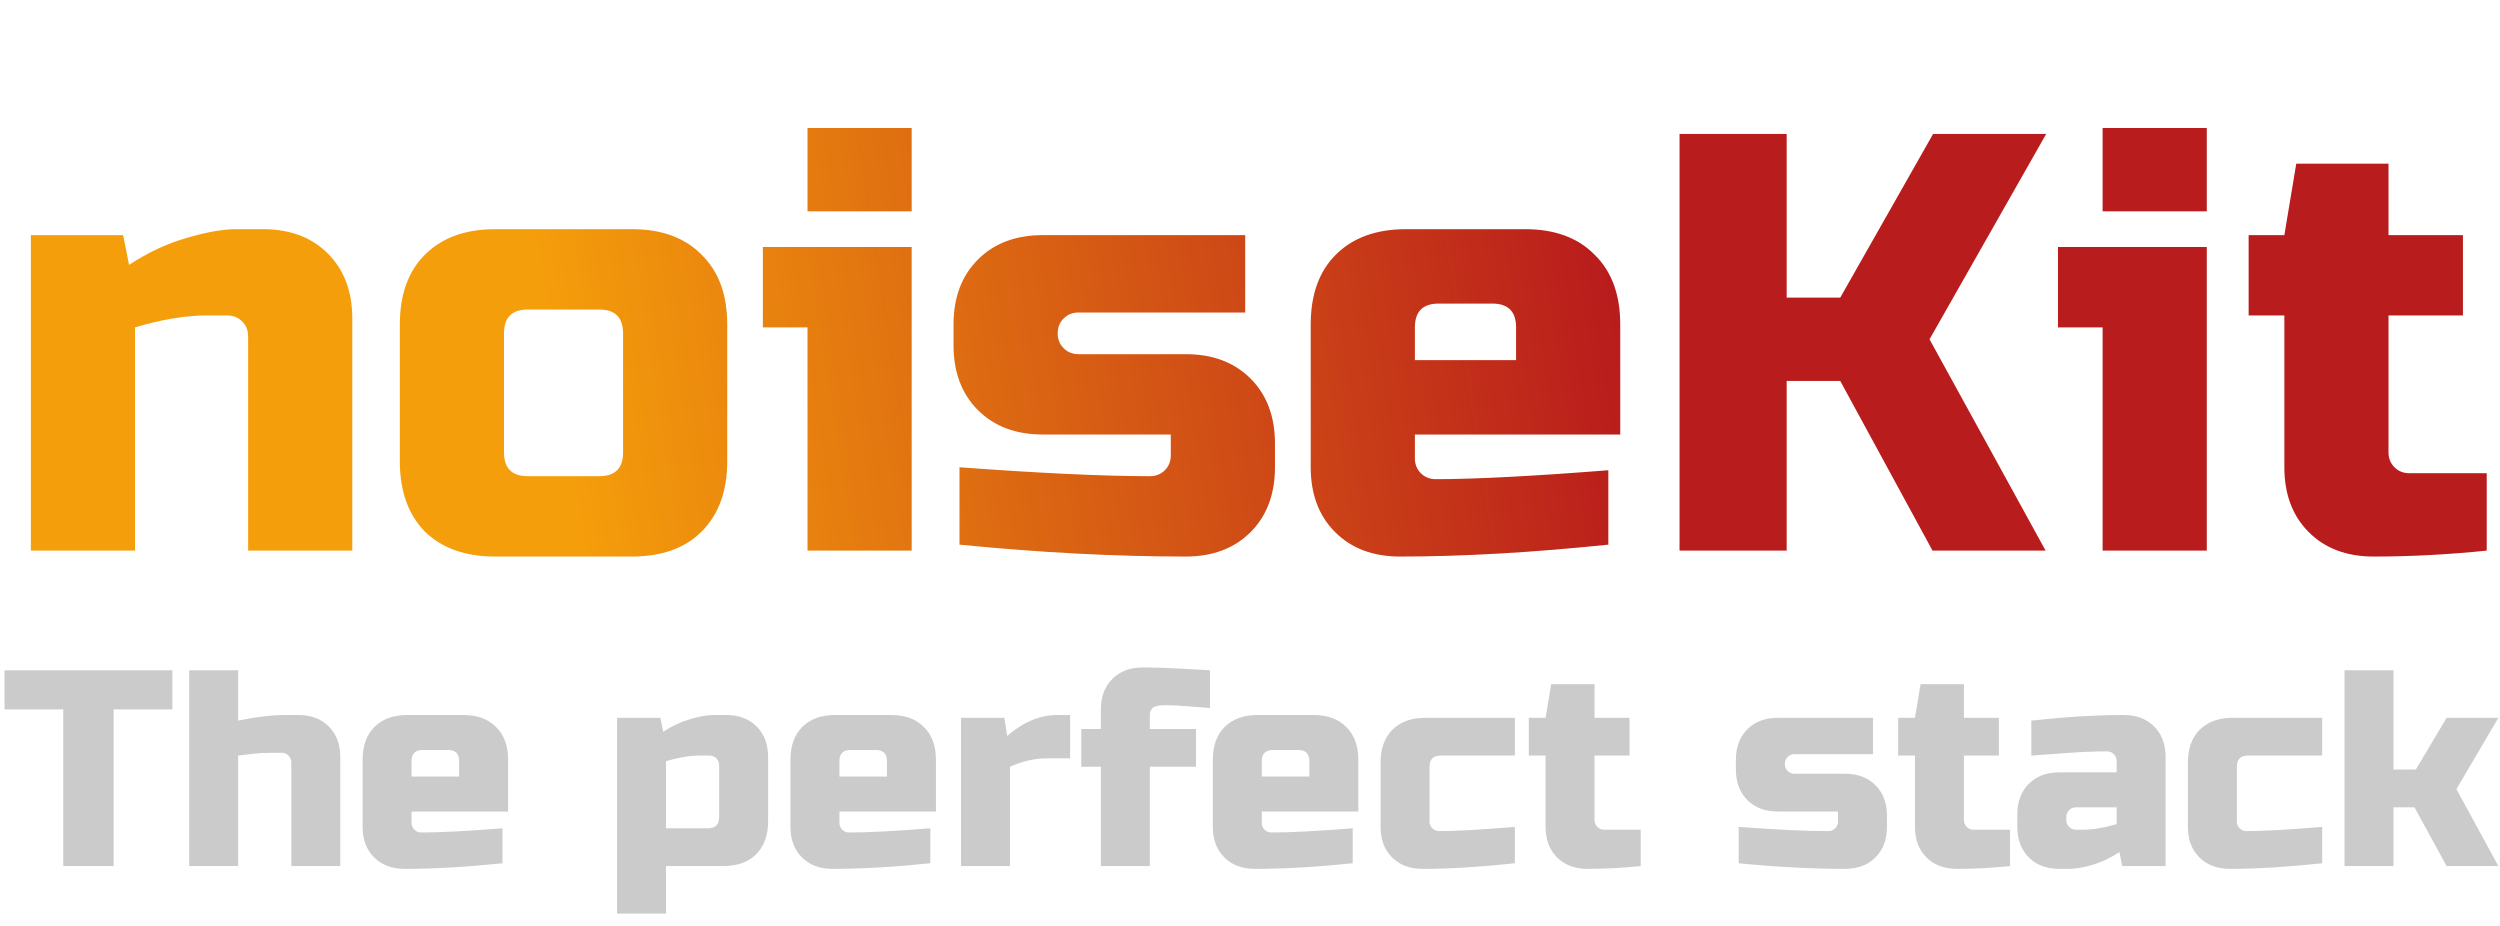 <svg width="840" height="311" viewBox="0 0 840 311" fill="none" xmlns="http://www.w3.org/2000/svg">
<path d="M69.371 106C62.304 106 54.304 107.333 45.371 110V185H10.371V79H41.371L43.371 89C49.638 84.867 56.038 81.867 62.571 80C69.238 78 74.838 77 79.371 77H88.371C97.438 77 104.704 79.733 110.171 85.2C115.638 90.667 118.371 97.933 118.371 107V185H83.371V113C83.371 111 82.704 109.333 81.371 108C80.038 106.667 78.371 106 76.371 106H69.371ZM244.348 155C244.348 165 241.481 172.867 235.748 178.6C230.148 184.2 222.348 187 212.348 187H166.348C156.348 187 148.481 184.2 142.748 178.6C137.148 172.867 134.348 165 134.348 155V109C134.348 99 137.148 91.2 142.748 85.6C148.481 79.867 156.348 77 166.348 77H212.348C222.348 77 230.148 79.867 235.748 85.6C241.481 91.2 244.348 99 244.348 109V155ZM209.348 112C209.348 106.667 206.681 104 201.348 104H177.348C172.014 104 169.348 106.667 169.348 112V152C169.348 157.333 172.014 160 177.348 160H201.348C206.681 160 209.348 157.333 209.348 152V112ZM306.324 83V185H271.324V110H256.324V83H306.324ZM271.324 43H306.324V71H271.324V43ZM322.387 157C349.453 159 370.787 160 386.387 160C388.387 160 390.053 159.333 391.387 158C392.72 156.667 393.387 155 393.387 153V146H350.387C341.32 146 334.053 143.267 328.587 137.8C323.12 132.333 320.387 125.067 320.387 116V109C320.387 99.933 323.12 92.667 328.587 87.2C334.053 81.733 341.32 79 350.387 79H418.387V105H362.387C360.387 105 358.72 105.667 357.387 107C356.053 108.333 355.387 110 355.387 112C355.387 114 356.053 115.667 357.387 117C358.72 118.333 360.387 119 362.387 119H398.387C407.453 119 414.72 121.733 420.187 127.2C425.653 132.667 428.387 139.933 428.387 149V157C428.387 166.067 425.653 173.333 420.187 178.8C414.72 184.267 407.453 187 398.387 187C374.787 187 349.453 185.667 322.387 183V157ZM483.402 102C478.069 102 475.402 104.667 475.402 110V121H509.402V110C509.402 104.667 506.736 102 501.402 102H483.402ZM540.402 183C514.669 185.667 491.336 187 470.402 187C461.336 187 454.069 184.267 448.602 178.8C443.136 173.333 440.402 166.067 440.402 157V109C440.402 99 443.202 91.2 448.802 85.6C454.536 79.867 462.402 77 472.402 77H512.402C522.402 77 530.202 79.867 535.802 85.6C541.536 91.2 544.402 99 544.402 109V146H475.402V154C475.402 156 476.069 157.667 477.402 159C478.736 160.333 480.402 161 482.402 161C495.602 161 514.936 160 540.402 158V183ZM600.324 185H564.324V45H600.324V100H618.324L649.524 45H687.524L648.324 114L687.324 185H649.324L618.324 128H600.324V185ZM741.48 83V185H706.48V110H691.48V83H741.48ZM706.48 43H741.48V71H706.48V43ZM835.543 185C822.61 186.333 809.943 187 797.543 187C788.476 187 781.21 184.267 775.743 178.8C770.276 173.333 767.543 166.067 767.543 157V106H755.543V79H767.543L771.543 55H802.543V79H827.543V106H802.543V152C802.543 154 803.21 155.667 804.543 157C805.876 158.333 807.543 159 809.543 159H835.543V185Z" fill="url(#paint0_linear_1_6)"/>
<path d="M38.18 291H21.26V238.36H1.52V225.2H57.92V238.36H38.18V291ZM80.021 242.12C86.1 240.867 91.426 240.24 96.001 240.24H100.231C104.492 240.24 107.908 241.525 110.477 244.094C113.046 246.663 114.331 250.079 114.331 254.34V291H97.881V256.22C97.881 255.28 97.568 254.497 96.941 253.87C96.314 253.243 95.531 252.93 94.591 252.93H91.301C88.92 252.93 86.726 253.055 84.721 253.306C82.778 253.557 81.212 253.745 80.021 253.87V291H63.571V225.2H80.021V242.12ZM142.05 251.99C139.543 251.99 138.29 253.243 138.29 255.75V260.92H154.27V255.75C154.27 253.243 153.017 251.99 150.51 251.99H142.05ZM168.84 290.06C156.745 291.313 145.779 291.94 135.94 291.94C131.679 291.94 128.263 290.655 125.694 288.086C123.125 285.517 121.84 282.101 121.84 277.84V255.28C121.84 250.58 123.156 246.914 125.788 244.282C128.483 241.587 132.18 240.24 136.88 240.24H155.68C160.38 240.24 164.046 241.587 166.678 244.282C169.373 246.914 170.72 250.58 170.72 255.28V272.67H138.29V276.43C138.29 277.37 138.603 278.153 139.23 278.78C139.857 279.407 140.64 279.72 141.58 279.72C147.784 279.72 156.871 279.25 168.84 278.31V290.06ZM235.055 253.87C231.734 253.87 227.974 254.497 223.775 255.75V278.31H237.875C240.382 278.31 241.635 277.057 241.635 274.55V257.16C241.635 256.22 241.322 255.437 240.695 254.81C240.068 254.183 239.285 253.87 238.345 253.87H235.055ZM223.775 291V306.98H207.325V241.18H221.895L222.835 245.88C225.78 243.937 228.788 242.527 231.859 241.65C234.992 240.71 237.624 240.24 239.755 240.24H243.985C248.246 240.24 251.662 241.525 254.231 244.094C256.8 246.663 258.085 250.079 258.085 254.34V275.96C258.085 280.66 256.738 284.357 254.043 287.052C251.411 289.684 247.745 291 243.045 291H223.775ZM285.804 251.99C283.297 251.99 282.044 253.243 282.044 255.75V260.92H298.024V255.75C298.024 253.243 296.771 251.99 294.264 251.99H285.804ZM312.594 290.06C300.499 291.313 289.533 291.94 279.694 291.94C275.433 291.94 272.017 290.655 269.448 288.086C266.879 285.517 265.594 282.101 265.594 277.84V255.28C265.594 250.58 266.91 246.914 269.542 244.282C272.237 241.587 275.934 240.24 280.634 240.24H299.434C304.134 240.24 307.8 241.587 310.432 244.282C313.127 246.914 314.474 250.58 314.474 255.28V272.67H282.044V276.43C282.044 277.37 282.357 278.153 282.984 278.78C283.611 279.407 284.394 279.72 285.334 279.72C291.538 279.72 300.625 279.25 312.594 278.31V290.06ZM351.567 254.81C347.619 254.81 343.546 255.75 339.347 257.63V291H322.897V241.18H337.467L338.407 247.29C343.797 242.59 349.437 240.24 355.327 240.24H359.557V254.81H351.567ZM406.554 237.89C404.736 237.765 402.324 237.577 399.316 237.326C396.308 237.075 393.707 236.95 391.514 236.95C389.32 236.95 387.91 237.263 387.284 237.89C386.657 238.517 386.344 239.3 386.344 240.24V244.94H401.854V257.63H386.344V291H369.894V257.63H363.314V244.94H369.894V238.36C369.894 234.099 371.178 230.683 373.748 228.114C376.317 225.545 379.732 224.26 383.994 224.26C387.816 224.26 391.858 224.385 396.12 224.636C400.381 224.887 403.859 225.075 406.554 225.2V237.89ZM427.722 251.99C425.215 251.99 423.962 253.243 423.962 255.75V260.92H439.942V255.75C439.942 253.243 438.689 251.99 436.182 251.99H427.722ZM454.512 290.06C442.417 291.313 431.451 291.94 421.612 291.94C417.351 291.94 413.935 290.655 411.366 288.086C408.797 285.517 407.512 282.101 407.512 277.84V255.28C407.512 250.58 408.828 246.914 411.46 244.282C414.155 241.587 417.852 240.24 422.552 240.24H441.352C446.052 240.24 449.718 241.587 452.35 244.282C455.045 246.914 456.392 250.58 456.392 255.28V272.67H423.962V276.43C423.962 277.37 424.275 278.153 424.902 278.78C425.529 279.407 426.312 279.72 427.252 279.72C433.456 279.72 442.543 279.25 454.512 278.31V290.06ZM508.995 290.06C497.277 291.313 486.937 291.94 477.975 291.94C473.714 291.94 470.299 290.655 467.729 288.086C465.16 285.517 463.875 282.101 463.875 277.84V256.22C463.875 251.52 465.191 247.854 467.823 245.222C470.518 242.527 474.215 241.18 478.915 241.18H508.995V253.87H484.085C481.579 253.87 480.325 255.123 480.325 257.63V275.96C480.325 276.9 480.639 277.683 481.265 278.31C481.892 278.937 482.675 279.25 483.615 279.25C489.255 279.25 497.715 278.78 508.995 277.84V290.06ZM551.277 291C545.198 291.627 539.245 291.94 533.417 291.94C529.156 291.94 525.74 290.655 523.171 288.086C520.602 285.517 519.317 282.101 519.317 277.84V253.87H513.677V241.18H519.317L521.197 229.9H535.767V241.18H547.517V253.87H535.767V275.49C535.767 276.43 536.08 277.213 536.707 277.84C537.334 278.467 538.117 278.78 539.057 278.78H551.277V291ZM584.199 277.84C596.92 278.78 606.947 279.25 614.279 279.25C615.219 279.25 616.002 278.937 616.629 278.31C617.256 277.683 617.569 276.9 617.569 275.96V272.67H597.359C593.098 272.67 589.682 271.385 587.113 268.816C584.544 266.247 583.259 262.831 583.259 258.57V255.28C583.259 251.019 584.544 247.603 587.113 245.034C589.682 242.465 593.098 241.18 597.359 241.18H629.319V253.4H602.999C602.059 253.4 601.276 253.713 600.649 254.34C600.022 254.967 599.709 255.75 599.709 256.69C599.709 257.63 600.022 258.413 600.649 259.04C601.276 259.667 602.059 259.98 602.999 259.98H619.919C624.18 259.98 627.596 261.265 630.165 263.834C632.734 266.403 634.019 269.819 634.019 274.08V277.84C634.019 282.101 632.734 285.517 630.165 288.086C627.596 290.655 624.18 291.94 619.919 291.94C608.827 291.94 596.92 291.313 584.199 290.06V277.84ZM675.386 291C669.308 291.627 663.354 291.94 657.526 291.94C653.265 291.94 649.85 290.655 647.28 288.086C644.711 285.517 643.426 282.101 643.426 277.84V253.87H637.786V241.18H643.426L645.306 229.9H659.876V241.18H671.626V253.87H659.876V275.49C659.876 276.43 660.19 277.213 660.816 277.84C661.443 278.467 662.226 278.78 663.166 278.78H675.386V291ZM699.911 278.78C703.232 278.78 706.992 278.153 711.191 276.9V271.26H697.561C696.621 271.26 695.837 271.573 695.211 272.2C694.584 272.827 694.271 273.61 694.271 274.55V275.49C694.271 276.43 694.584 277.213 695.211 277.84C695.837 278.467 696.621 278.78 697.561 278.78H699.911ZM682.521 242.12C693.989 240.867 704.329 240.24 713.541 240.24C717.802 240.24 721.217 241.525 723.787 244.094C726.356 246.663 727.641 250.079 727.641 254.34V291H713.071L712.131 286.3C709.185 288.243 706.146 289.684 703.013 290.624C699.942 291.501 697.341 291.94 695.211 291.94H691.921C687.659 291.94 684.244 290.655 681.675 288.086C679.105 285.517 677.821 282.101 677.821 277.84V273.61C677.821 269.349 679.105 265.933 681.675 263.364C684.244 260.795 687.659 259.51 691.921 259.51H711.191V255.75C711.191 254.81 710.877 254.027 710.251 253.4C709.624 252.773 708.841 252.46 707.901 252.46C703.827 252.46 699.315 252.648 694.365 253.024C689.477 253.4 685.529 253.682 682.521 253.87V242.12ZM780.255 290.06C768.536 291.313 758.196 291.94 749.235 291.94C744.974 291.94 741.558 290.655 738.989 288.086C736.42 285.517 735.135 282.101 735.135 277.84V256.22C735.135 251.52 736.451 247.854 739.083 245.222C741.778 242.527 745.475 241.18 750.175 241.18H780.255V253.87H755.345C752.838 253.87 751.585 255.123 751.585 257.63V275.96C751.585 276.9 751.898 277.683 752.525 278.31C753.152 278.937 753.935 279.25 754.875 279.25C760.515 279.25 768.975 278.78 780.255 277.84V290.06ZM804.207 271.26V291H787.757V225.2H804.207V258.57H811.727L822.067 241.18H839.457L825.357 265.15L839.457 291H822.067L811.257 271.26H804.207Z" fill="#CBCBCB"/>
<defs>
<linearGradient id="paint0_linear_1_6" x1="736.061" y1="97" x2="193.484" y2="181.072" gradientUnits="userSpaceOnUse">
<stop offset="0.351" stop-color="#B91C1C"/>
<stop offset="1" stop-color="#F59E0B"/>
</linearGradient>
</defs>
</svg>

